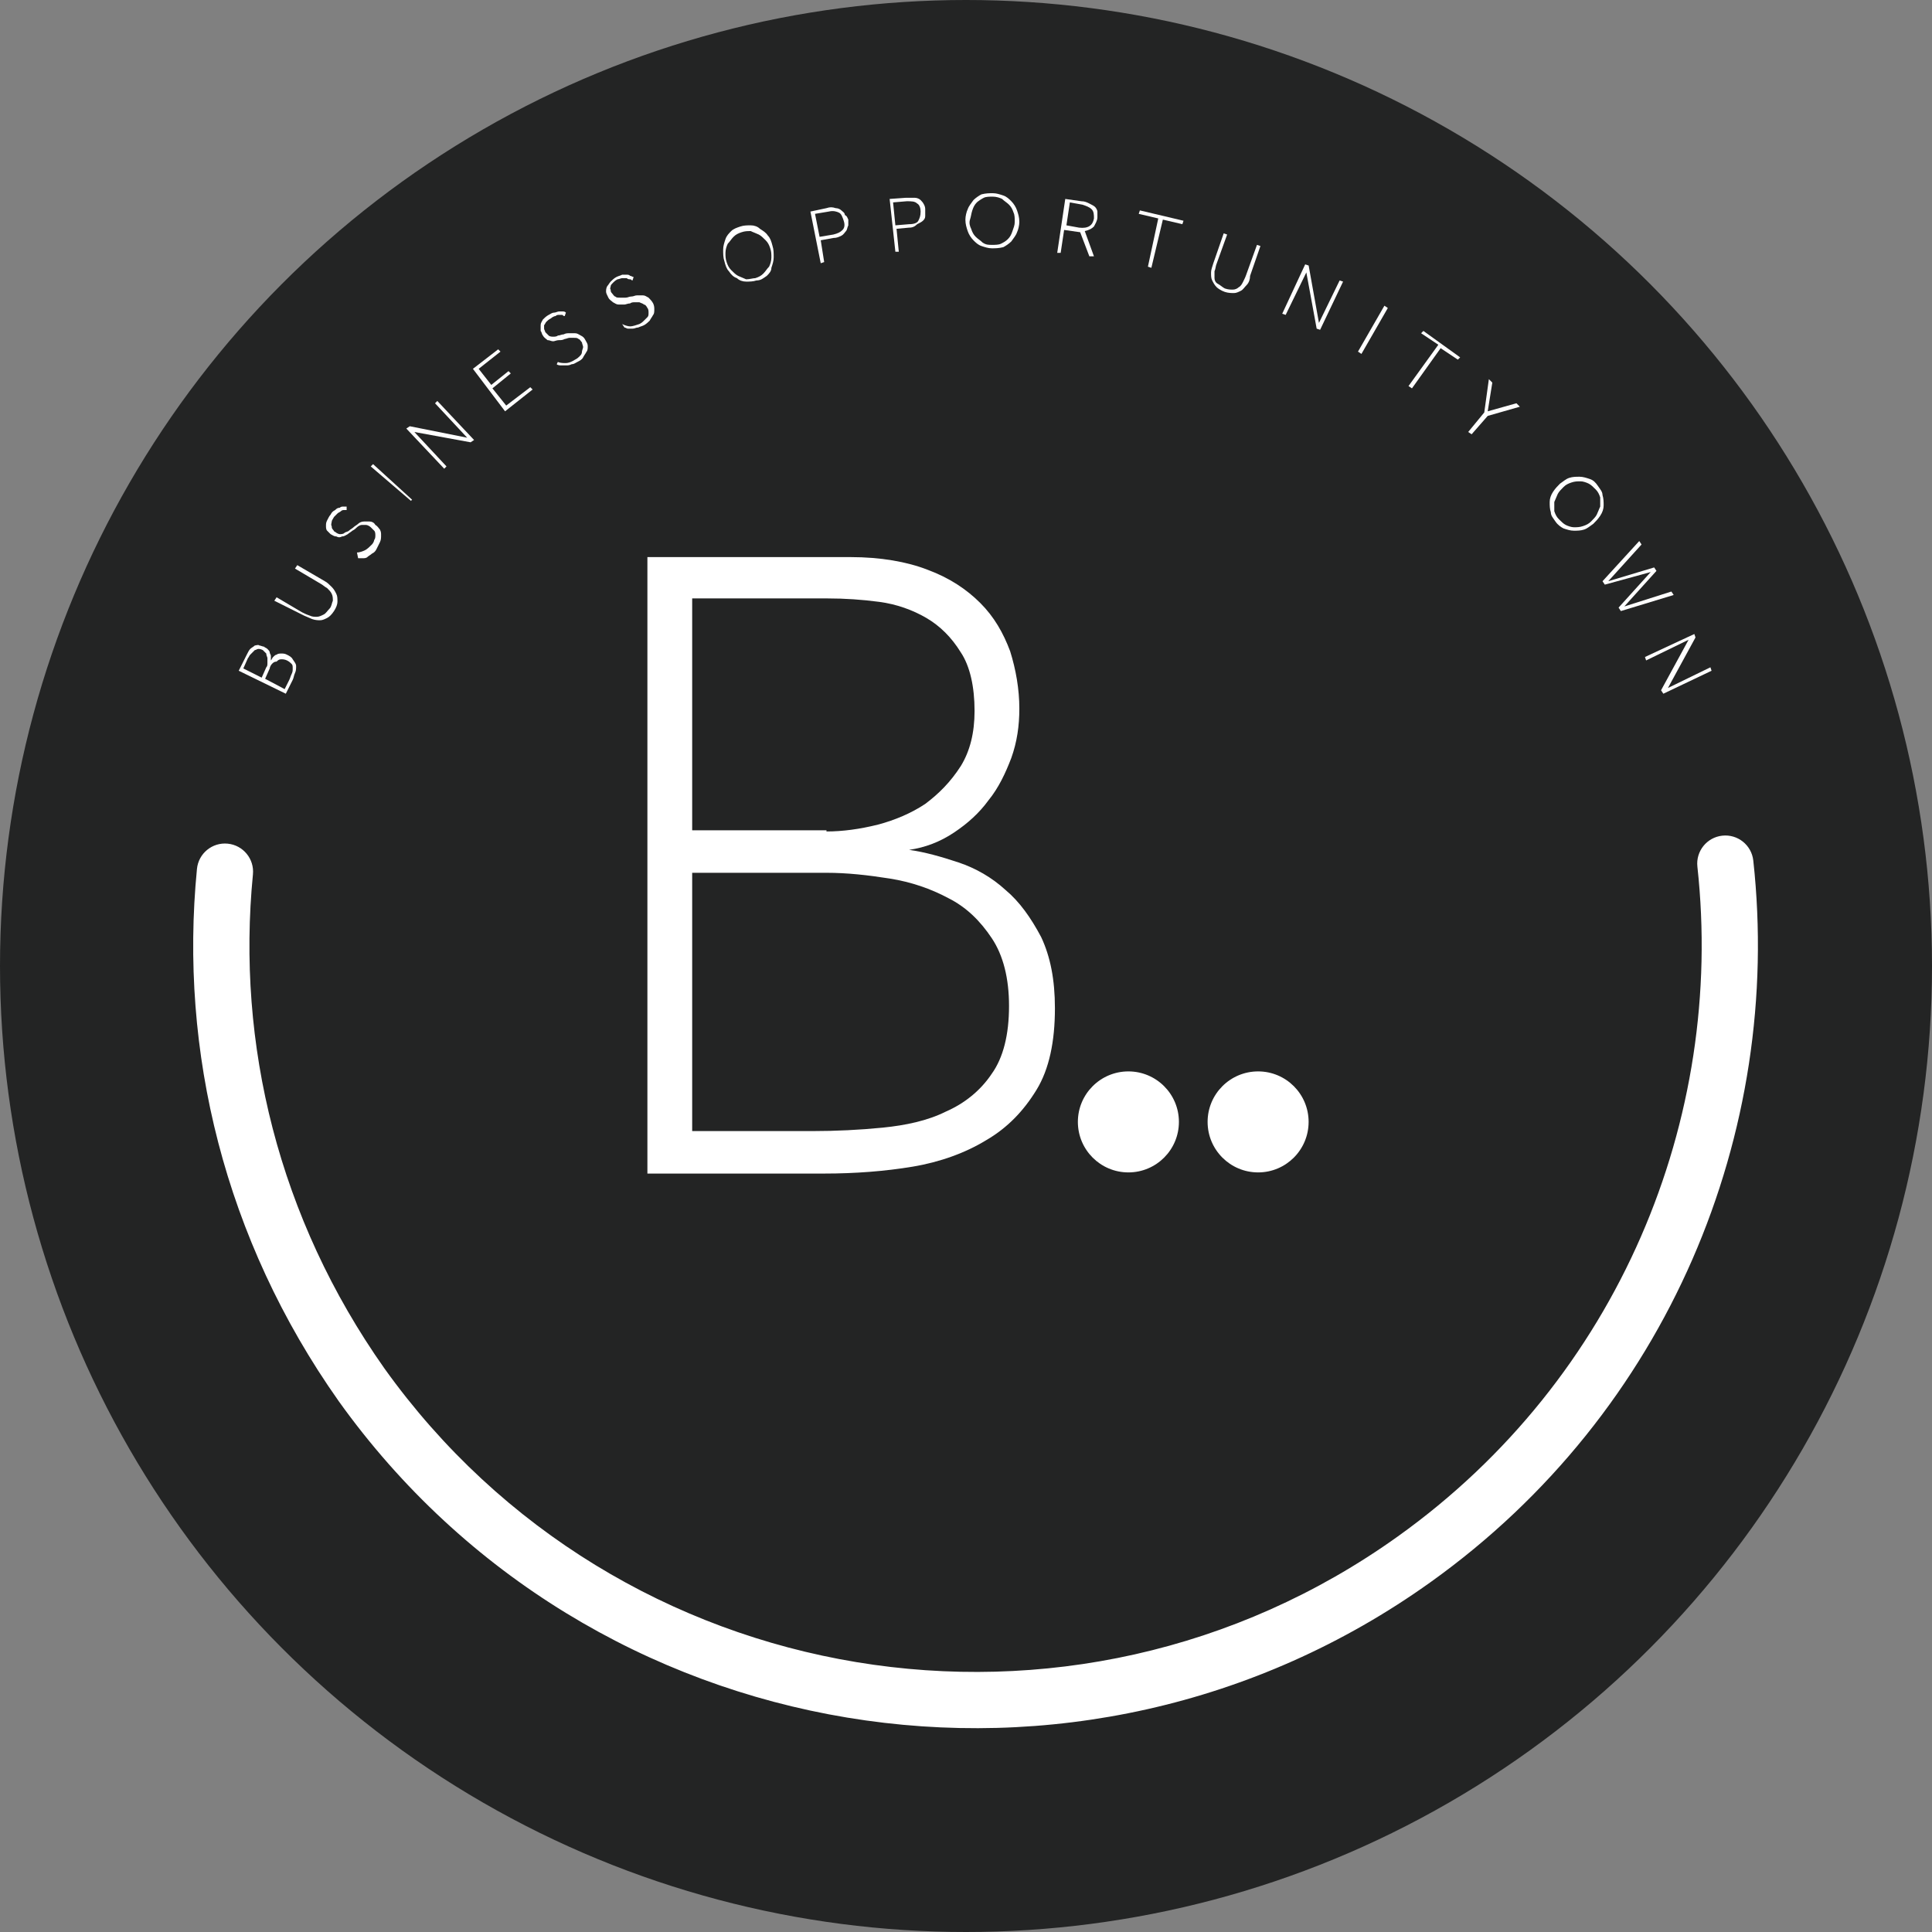 <svg width="74" height="74" viewBox="0 0 74 74" fill="none" xmlns="http://www.w3.org/2000/svg">
<rect x="0" y="0" width="74" height="74" fill="#808080" stroke="none"/>
<circle cx="37" cy="37" r="37" fill="#232424"/>
<path fill-rule="evenodd" clip-rule="evenodd" d="M65.967 32.008C66.558 31.943 67.09 32.369 67.155 32.961C68.295 43.358 63.918 54.077 54.795 60.599C41.341 70.223 22.597 67.122 12.973 53.667L12.971 53.664L12.969 53.661C8.595 47.465 6.86 40.258 7.544 33.281C7.602 32.689 8.129 32.256 8.721 32.314C9.313 32.372 9.746 32.899 9.688 33.491C9.053 39.967 10.66 46.654 14.726 52.416C23.658 64.901 41.055 67.779 53.542 58.847L53.542 58.847C62.007 52.795 66.072 42.848 65.014 33.195C64.949 32.604 65.376 32.072 65.967 32.008Z" fill="white"/>
<path d="M9.144 25.691L9.452 25.076C9.496 24.988 9.54 24.9 9.584 24.856C9.628 24.812 9.716 24.768 9.76 24.724C9.804 24.724 9.892 24.68 9.935 24.724C9.979 24.724 10.067 24.768 10.111 24.768C10.155 24.812 10.199 24.812 10.243 24.856C10.287 24.9 10.331 24.944 10.331 24.988C10.331 25.032 10.375 25.076 10.375 25.12C10.375 25.164 10.375 25.208 10.375 25.296C10.419 25.252 10.419 25.208 10.463 25.164C10.507 25.12 10.551 25.076 10.595 25.076C10.639 25.032 10.727 25.032 10.771 25.032C10.859 25.032 10.903 25.032 10.991 25.076C11.079 25.12 11.167 25.164 11.211 25.252C11.299 25.383 11.342 25.427 11.342 25.515C11.342 25.603 11.342 25.691 11.299 25.779C11.255 25.867 11.255 25.955 11.211 26.043L10.947 26.571L9.144 25.691ZM10.199 25.559C10.243 25.515 10.243 25.471 10.243 25.383C10.243 25.34 10.243 25.252 10.243 25.208C10.243 25.164 10.199 25.12 10.199 25.032C10.155 24.988 10.111 24.944 10.067 24.9C9.979 24.856 9.935 24.856 9.892 24.856C9.848 24.856 9.804 24.9 9.76 24.9C9.672 24.988 9.628 25.032 9.584 25.076C9.54 25.12 9.54 25.164 9.496 25.208L9.32 25.603L10.023 25.955L10.199 25.559ZM11.079 26.043C11.123 25.955 11.123 25.911 11.167 25.823C11.211 25.735 11.211 25.691 11.211 25.603C11.211 25.515 11.211 25.471 11.167 25.427C11.123 25.383 11.079 25.34 10.991 25.296C10.903 25.252 10.815 25.252 10.771 25.252C10.683 25.252 10.639 25.296 10.595 25.34C10.507 25.34 10.463 25.383 10.419 25.427C10.375 25.471 10.331 25.559 10.331 25.603L10.155 25.999L10.903 26.395L11.079 26.043Z" fill="white"/>
<path d="M10.507 23.009L10.595 22.877L11.562 23.449C11.65 23.493 11.738 23.537 11.87 23.581C11.958 23.625 12.046 23.625 12.134 23.625C12.222 23.625 12.31 23.581 12.398 23.537C12.486 23.493 12.53 23.405 12.618 23.317C12.706 23.229 12.706 23.097 12.749 23.009C12.749 22.921 12.749 22.833 12.706 22.745C12.662 22.657 12.618 22.613 12.53 22.526C12.442 22.482 12.354 22.394 12.266 22.35L11.299 21.778L11.386 21.646L12.442 22.262C12.53 22.306 12.618 22.394 12.706 22.482C12.793 22.57 12.838 22.657 12.881 22.745C12.925 22.833 12.925 22.921 12.925 23.053C12.925 23.141 12.881 23.273 12.793 23.405C12.706 23.537 12.618 23.625 12.53 23.669C12.442 23.713 12.354 23.757 12.266 23.757C12.178 23.757 12.09 23.757 11.958 23.713C11.87 23.669 11.738 23.625 11.65 23.581L10.507 23.009Z" fill="white"/>
<path d="M13.673 21.163C13.761 21.163 13.893 21.119 13.981 21.075C14.069 21.031 14.157 20.943 14.245 20.855C14.289 20.811 14.333 20.723 14.333 20.679C14.377 20.635 14.377 20.547 14.377 20.503C14.377 20.459 14.377 20.371 14.333 20.327C14.289 20.283 14.245 20.239 14.201 20.195C14.157 20.151 14.069 20.107 14.025 20.107C13.981 20.107 13.893 20.107 13.849 20.107C13.805 20.107 13.717 20.151 13.673 20.195C13.629 20.239 13.585 20.283 13.497 20.327C13.453 20.371 13.365 20.415 13.321 20.459C13.233 20.503 13.189 20.547 13.101 20.547C13.014 20.591 12.97 20.591 12.882 20.547C12.794 20.547 12.75 20.503 12.662 20.459C12.618 20.415 12.574 20.371 12.53 20.327C12.486 20.283 12.486 20.195 12.486 20.151C12.486 20.063 12.486 20.019 12.53 19.931C12.574 19.843 12.618 19.755 12.662 19.712C12.706 19.623 12.75 19.58 12.838 19.536C12.882 19.492 12.925 19.448 13.014 19.448C13.057 19.404 13.101 19.404 13.145 19.404C13.189 19.404 13.233 19.404 13.277 19.404V19.536C13.233 19.536 13.233 19.536 13.189 19.536C13.145 19.536 13.101 19.536 13.057 19.58C13.014 19.623 12.97 19.623 12.925 19.668C12.882 19.712 12.838 19.755 12.794 19.799C12.75 19.887 12.706 19.931 12.706 19.975C12.706 20.019 12.662 20.107 12.706 20.151C12.706 20.195 12.706 20.239 12.75 20.283C12.794 20.327 12.794 20.371 12.838 20.371C12.882 20.415 12.97 20.459 13.014 20.459C13.057 20.459 13.145 20.459 13.189 20.415C13.233 20.371 13.321 20.371 13.365 20.327C13.409 20.283 13.497 20.239 13.541 20.195C13.585 20.151 13.673 20.107 13.717 20.063C13.761 20.019 13.849 19.975 13.937 19.975C14.025 19.975 14.069 19.975 14.157 19.975C14.245 19.975 14.333 20.019 14.377 20.107C14.464 20.151 14.508 20.239 14.552 20.283C14.596 20.371 14.596 20.415 14.596 20.503C14.596 20.591 14.596 20.679 14.552 20.767C14.508 20.855 14.464 20.943 14.421 21.031C14.377 21.119 14.333 21.163 14.245 21.206C14.201 21.25 14.113 21.294 14.069 21.338C14.025 21.382 13.937 21.382 13.893 21.382C13.849 21.382 13.761 21.382 13.717 21.382L13.673 21.163Z" fill="white"/>
<path d="M14.201 17.865L14.289 17.777L15.784 19.14L15.74 19.184L14.201 17.865Z" fill="white"/>
<path d="M15.563 16.414L15.695 16.326L17.894 16.765L16.663 15.446L16.751 15.358L18.158 16.853L18.026 16.941L15.871 16.546L17.102 17.865L17.015 17.953L15.563 16.414Z" fill="white"/>
<path d="M18.114 14.127L19.081 13.38L19.169 13.468L18.334 14.127L18.817 14.743L19.477 14.215L19.565 14.303L18.861 14.875L19.389 15.534L20.312 14.831L20.4 14.919L19.345 15.754L18.114 14.127Z" fill="white"/>
<path d="M21.367 13.863C21.456 13.907 21.587 13.907 21.675 13.907C21.763 13.907 21.895 13.863 22.027 13.775C22.115 13.732 22.159 13.688 22.203 13.643C22.247 13.6 22.291 13.556 22.291 13.468C22.291 13.424 22.335 13.336 22.335 13.292C22.335 13.248 22.291 13.16 22.291 13.116C22.247 13.072 22.203 12.984 22.159 12.984C22.115 12.94 22.071 12.94 21.983 12.94C21.939 12.94 21.851 12.94 21.807 12.94C21.763 12.94 21.675 12.984 21.631 12.984C21.543 13.028 21.5 13.028 21.412 13.028C21.324 13.028 21.236 13.072 21.192 13.072C21.104 13.072 21.06 13.028 20.972 13.028C20.928 12.984 20.84 12.94 20.796 12.852C20.752 12.808 20.752 12.72 20.708 12.676C20.708 12.588 20.708 12.544 20.708 12.456C20.708 12.368 20.752 12.324 20.796 12.236C20.84 12.193 20.928 12.105 21.016 12.061C21.104 12.017 21.148 11.973 21.236 11.973C21.28 11.973 21.367 11.929 21.412 11.929C21.456 11.929 21.5 11.929 21.543 11.929C21.587 11.929 21.631 11.929 21.675 11.973L21.631 12.105C21.587 12.105 21.587 12.105 21.543 12.061C21.5 12.061 21.456 12.061 21.412 12.061C21.367 12.061 21.324 12.061 21.28 12.105C21.236 12.105 21.148 12.149 21.104 12.193C21.016 12.236 20.972 12.28 20.928 12.324C20.884 12.368 20.884 12.412 20.84 12.456C20.84 12.5 20.84 12.544 20.84 12.588C20.84 12.632 20.884 12.676 20.884 12.72C20.928 12.764 20.972 12.808 21.016 12.852C21.06 12.896 21.148 12.896 21.192 12.896C21.236 12.896 21.324 12.896 21.367 12.852C21.456 12.852 21.5 12.808 21.587 12.808C21.675 12.764 21.719 12.764 21.807 12.764C21.895 12.764 21.939 12.764 22.027 12.764C22.115 12.764 22.159 12.808 22.247 12.852C22.335 12.896 22.379 12.94 22.423 13.028C22.467 13.116 22.511 13.16 22.511 13.248C22.511 13.336 22.511 13.424 22.467 13.468C22.423 13.556 22.379 13.6 22.335 13.688C22.291 13.775 22.203 13.819 22.115 13.863C22.027 13.907 21.983 13.951 21.895 13.951C21.807 13.995 21.763 13.995 21.675 13.995C21.587 13.995 21.543 13.995 21.5 13.995C21.456 13.995 21.367 13.995 21.324 13.951L21.367 13.863Z" fill="white"/>
<path d="M23.83 12.412C23.918 12.457 24.05 12.501 24.138 12.501C24.226 12.501 24.358 12.457 24.489 12.412C24.577 12.369 24.621 12.325 24.665 12.281C24.709 12.237 24.753 12.193 24.797 12.149C24.841 12.105 24.841 12.061 24.841 11.973C24.841 11.929 24.841 11.841 24.797 11.797C24.753 11.709 24.709 11.665 24.665 11.665C24.621 11.621 24.577 11.621 24.489 11.577C24.445 11.577 24.358 11.577 24.314 11.577C24.27 11.577 24.182 11.577 24.138 11.621C24.05 11.621 23.962 11.665 23.918 11.665C23.83 11.665 23.742 11.665 23.698 11.665C23.61 11.665 23.566 11.621 23.478 11.577C23.434 11.533 23.346 11.489 23.302 11.401C23.258 11.313 23.214 11.225 23.214 11.181C23.214 11.094 23.214 11.05 23.258 10.961C23.302 10.918 23.346 10.83 23.39 10.786C23.434 10.742 23.522 10.654 23.61 10.61C23.698 10.566 23.742 10.566 23.83 10.522C23.918 10.522 23.962 10.522 24.006 10.522C24.05 10.522 24.094 10.522 24.138 10.566C24.182 10.566 24.226 10.61 24.27 10.61L24.226 10.742C24.182 10.742 24.182 10.698 24.138 10.698C24.094 10.698 24.05 10.698 24.006 10.654C23.962 10.654 23.918 10.654 23.83 10.654C23.786 10.654 23.698 10.698 23.654 10.698C23.566 10.742 23.522 10.786 23.478 10.83C23.434 10.874 23.39 10.918 23.39 10.961C23.39 11.005 23.346 11.05 23.39 11.094C23.39 11.137 23.39 11.181 23.434 11.225C23.478 11.269 23.522 11.357 23.566 11.357C23.61 11.401 23.654 11.401 23.742 11.401C23.786 11.401 23.874 11.401 23.962 11.401C24.05 11.401 24.094 11.357 24.182 11.357C24.27 11.357 24.314 11.313 24.401 11.313C24.489 11.313 24.533 11.313 24.621 11.313C24.709 11.313 24.753 11.357 24.841 11.401C24.885 11.445 24.973 11.533 25.017 11.621C25.061 11.709 25.061 11.797 25.061 11.841C25.061 11.929 25.061 12.017 25.017 12.061C24.973 12.149 24.929 12.193 24.885 12.281C24.841 12.325 24.753 12.412 24.665 12.457C24.577 12.501 24.533 12.501 24.445 12.544C24.358 12.544 24.314 12.588 24.226 12.588C24.138 12.588 24.094 12.588 24.05 12.588C24.006 12.588 23.962 12.544 23.918 12.544L23.83 12.412Z" fill="white"/>
<path d="M28.974 10.742C28.842 10.786 28.71 10.786 28.579 10.786C28.447 10.786 28.315 10.742 28.227 10.654C28.095 10.61 28.007 10.522 27.919 10.39C27.831 10.302 27.787 10.17 27.743 9.994C27.699 9.862 27.699 9.73 27.699 9.554C27.699 9.423 27.743 9.291 27.787 9.159C27.831 9.027 27.919 8.939 28.007 8.851C28.095 8.763 28.227 8.719 28.359 8.675C28.491 8.631 28.623 8.631 28.755 8.631C28.886 8.631 29.018 8.675 29.106 8.763C29.238 8.851 29.326 8.895 29.414 9.027C29.502 9.115 29.546 9.247 29.59 9.423C29.634 9.554 29.634 9.686 29.634 9.862C29.634 9.994 29.59 10.126 29.546 10.258C29.546 10.39 29.458 10.478 29.37 10.566C29.238 10.654 29.15 10.742 28.974 10.742ZM28.93 10.654C29.062 10.61 29.15 10.566 29.238 10.478C29.326 10.39 29.37 10.302 29.458 10.214C29.502 10.126 29.546 9.994 29.546 9.862C29.546 9.73 29.546 9.642 29.502 9.51C29.458 9.379 29.414 9.291 29.326 9.203C29.238 9.115 29.15 9.027 29.062 8.983C28.974 8.939 28.842 8.895 28.755 8.851C28.623 8.851 28.535 8.851 28.403 8.895C28.271 8.939 28.183 8.983 28.095 9.071C28.007 9.159 27.963 9.247 27.875 9.335C27.831 9.423 27.787 9.554 27.787 9.686C27.787 9.818 27.787 9.906 27.831 10.038C27.875 10.17 27.919 10.258 28.007 10.346C28.095 10.434 28.183 10.522 28.271 10.566C28.359 10.61 28.491 10.654 28.579 10.698C28.71 10.698 28.842 10.654 28.93 10.654Z" fill="white"/>
<path d="M31.041 8.103L31.656 7.972C31.788 7.928 31.876 7.928 32.008 7.972C32.096 7.972 32.184 8.016 32.228 8.06C32.272 8.103 32.36 8.147 32.36 8.235C32.448 8.279 32.448 8.323 32.492 8.411C32.492 8.499 32.492 8.587 32.492 8.631C32.448 8.719 32.448 8.807 32.404 8.851C32.36 8.895 32.316 8.983 32.228 9.027C32.14 9.071 32.052 9.115 31.92 9.115L31.436 9.203L31.568 10.038L31.436 10.082L31.041 8.103ZM31.92 8.983C32.096 8.939 32.184 8.895 32.272 8.807C32.36 8.719 32.36 8.587 32.316 8.455C32.272 8.323 32.228 8.191 32.14 8.147C32.052 8.103 31.92 8.06 31.744 8.103L31.217 8.191L31.392 9.071L31.92 8.983Z" fill="white"/>
<path d="M34.075 7.62L34.69 7.576C34.822 7.576 34.954 7.576 35.042 7.576C35.13 7.576 35.218 7.62 35.262 7.664C35.306 7.708 35.35 7.752 35.394 7.84C35.438 7.928 35.438 7.972 35.438 8.059C35.438 8.147 35.438 8.235 35.438 8.279C35.438 8.367 35.394 8.411 35.35 8.455C35.306 8.499 35.218 8.543 35.13 8.587C35.042 8.675 34.954 8.719 34.822 8.719L34.339 8.763L34.426 9.642H34.295L34.075 7.62ZM34.822 8.587C34.998 8.587 35.13 8.543 35.174 8.455C35.218 8.367 35.262 8.279 35.262 8.103C35.262 7.972 35.218 7.84 35.13 7.796C35.042 7.708 34.91 7.708 34.734 7.708L34.207 7.752L34.295 8.631L34.822 8.587Z" fill="white"/>
<path d="M37.988 9.511C37.856 9.511 37.724 9.467 37.592 9.423C37.461 9.379 37.373 9.291 37.285 9.203C37.197 9.115 37.109 8.983 37.065 8.851C37.021 8.719 36.977 8.587 36.977 8.411C36.977 8.279 37.021 8.104 37.065 8.016C37.109 7.884 37.197 7.796 37.285 7.664C37.373 7.576 37.504 7.488 37.592 7.444C37.768 7.4 37.9 7.4 38.032 7.4C38.164 7.4 38.296 7.444 38.428 7.488C38.56 7.532 38.648 7.62 38.736 7.708C38.824 7.796 38.911 7.928 38.955 8.06C38.999 8.191 39.043 8.323 39.043 8.499C39.043 8.631 38.999 8.807 38.955 8.895C38.911 9.027 38.824 9.115 38.736 9.247C38.648 9.335 38.516 9.423 38.428 9.467C38.252 9.511 38.12 9.511 37.988 9.511ZM37.988 9.379C38.12 9.379 38.252 9.379 38.34 9.335C38.428 9.291 38.516 9.247 38.604 9.159C38.692 9.071 38.736 8.983 38.78 8.851C38.824 8.719 38.867 8.631 38.867 8.499C38.867 8.367 38.867 8.235 38.824 8.148C38.779 8.016 38.736 7.928 38.648 7.84C38.56 7.752 38.472 7.708 38.384 7.62C38.296 7.576 38.164 7.532 38.032 7.532C37.9 7.532 37.768 7.532 37.68 7.576C37.592 7.62 37.461 7.708 37.416 7.752C37.329 7.84 37.285 7.928 37.241 8.06C37.197 8.191 37.197 8.279 37.153 8.411C37.109 8.543 37.153 8.675 37.197 8.763C37.241 8.895 37.285 8.983 37.373 9.071C37.461 9.159 37.548 9.203 37.636 9.291C37.768 9.379 37.856 9.379 37.988 9.379Z" fill="white"/>
<path d="M40.802 7.62L41.417 7.708C41.549 7.708 41.637 7.752 41.725 7.796C41.813 7.84 41.901 7.884 41.945 7.928C41.989 7.972 42.033 8.06 42.033 8.104C42.033 8.191 42.033 8.235 42.033 8.323C42.033 8.455 41.945 8.587 41.901 8.675C41.813 8.763 41.725 8.807 41.549 8.851L41.901 9.818H41.725L41.373 8.895L40.758 8.807L40.626 9.686H40.494L40.802 7.62ZM41.33 8.719C41.681 8.763 41.857 8.631 41.901 8.367C41.901 8.235 41.901 8.104 41.813 8.016C41.725 7.928 41.593 7.884 41.462 7.84L40.978 7.752L40.846 8.631L41.33 8.719Z" fill="white"/>
<path d="M44.364 8.367L43.616 8.191L43.66 8.059L45.331 8.455L45.287 8.587L44.54 8.411L44.1 10.258L43.968 10.214L44.364 8.367Z" fill="white"/>
<path d="M46.87 8.939L47.002 8.983L46.606 10.082C46.562 10.17 46.562 10.302 46.518 10.39C46.518 10.478 46.518 10.566 46.518 10.654C46.518 10.742 46.562 10.829 46.65 10.873C46.738 10.918 46.826 11.005 46.914 11.049C47.046 11.093 47.134 11.093 47.222 11.093C47.31 11.093 47.398 11.049 47.441 11.005C47.529 10.961 47.573 10.873 47.617 10.786C47.661 10.698 47.705 10.61 47.749 10.478L48.145 9.379L48.277 9.423L47.881 10.566C47.881 10.698 47.837 10.829 47.749 10.918C47.661 11.005 47.617 11.093 47.529 11.137C47.441 11.181 47.354 11.225 47.266 11.225C47.178 11.225 47.046 11.225 46.914 11.181C46.782 11.137 46.65 11.049 46.606 11.005C46.518 10.918 46.474 10.829 46.43 10.742C46.386 10.654 46.386 10.566 46.386 10.434C46.386 10.346 46.43 10.214 46.474 10.082L46.87 8.939Z" fill="white"/>
<path d="M49.992 10.126L50.124 10.17L50.519 12.368L51.311 10.742L51.443 10.786L50.563 12.632L50.431 12.588L50.036 10.434L49.244 12.061L49.112 12.017L49.992 10.126Z" fill="white"/>
<path d="M53.026 11.709L53.157 11.797L52.146 13.556L52.014 13.468L53.026 11.709Z" fill="white"/>
<path d="M55.092 13.204L54.432 12.764L54.52 12.676L55.927 13.688L55.839 13.775L55.18 13.336L54.081 14.875L53.949 14.787L55.092 13.204Z" fill="white"/>
<path d="M56.851 15.798L57.027 14.523L57.159 14.655L56.983 15.754L58.082 15.446L58.214 15.578L56.983 15.93L56.367 16.634L56.235 16.546L56.851 15.798Z" fill="white"/>
<path d="M59.577 19.975C59.489 19.843 59.401 19.755 59.401 19.623C59.357 19.491 59.357 19.36 59.357 19.228C59.357 19.096 59.401 18.964 59.489 18.832C59.577 18.7 59.665 18.612 59.753 18.524C59.885 18.436 59.972 18.348 60.104 18.304C60.236 18.26 60.368 18.26 60.5 18.26C60.632 18.26 60.764 18.304 60.896 18.348C61.028 18.392 61.116 18.48 61.204 18.612C61.292 18.744 61.38 18.832 61.38 18.964C61.423 19.096 61.423 19.228 61.423 19.36C61.423 19.491 61.38 19.623 61.292 19.755C61.204 19.887 61.116 19.975 61.028 20.063C60.896 20.151 60.808 20.239 60.676 20.283C60.544 20.327 60.412 20.327 60.28 20.327C60.148 20.327 60.017 20.283 59.885 20.239C59.797 20.195 59.665 20.107 59.577 19.975ZM59.709 19.887C59.797 19.975 59.885 20.063 59.972 20.107C60.06 20.151 60.192 20.195 60.28 20.195C60.412 20.195 60.5 20.195 60.632 20.151C60.764 20.107 60.852 20.063 60.94 19.975C61.028 19.887 61.116 19.799 61.16 19.711C61.204 19.623 61.248 19.491 61.292 19.404C61.292 19.316 61.292 19.184 61.292 19.052C61.248 18.92 61.204 18.832 61.116 18.744C61.028 18.656 60.94 18.568 60.852 18.524C60.764 18.48 60.632 18.436 60.544 18.436C60.412 18.436 60.324 18.436 60.192 18.48C60.06 18.524 59.972 18.568 59.885 18.656C59.797 18.744 59.709 18.832 59.665 18.92C59.621 19.008 59.577 19.14 59.533 19.228C59.533 19.36 59.533 19.448 59.533 19.579C59.577 19.711 59.621 19.799 59.709 19.887Z" fill="white"/>
<path d="M62.787 20.723L62.875 20.855L61.6 22.262L63.358 21.734L63.446 21.866L62.215 23.229L64.018 22.657L64.106 22.789L62.083 23.405L61.995 23.273L63.227 21.91L61.468 22.393L61.38 22.262L62.787 20.723Z" fill="white"/>
<path d="M64.897 24.284L64.941 24.416L63.886 26.351L65.513 25.559L65.557 25.691L63.71 26.571L63.622 26.439L64.677 24.504L63.05 25.296L63.006 25.164L64.897 24.284Z" fill="white"/>
<path d="M24.797 21.338H32.58C33.723 21.338 34.734 21.514 35.526 21.822C36.361 22.13 37.021 22.57 37.548 23.097C38.076 23.625 38.428 24.24 38.691 24.944C38.911 25.647 39.043 26.395 39.043 27.142C39.043 27.802 38.955 28.417 38.735 29.033C38.516 29.605 38.252 30.176 37.856 30.66C37.504 31.143 37.065 31.539 36.537 31.891C36.009 32.243 35.438 32.463 34.822 32.551C35.438 32.639 36.053 32.814 36.713 33.034C37.372 33.254 37.988 33.606 38.516 34.09C39.043 34.529 39.483 35.145 39.879 35.892C40.23 36.64 40.406 37.519 40.406 38.618C40.406 39.894 40.186 40.949 39.703 41.74C39.219 42.532 38.603 43.191 37.768 43.675C36.977 44.158 36.009 44.51 34.954 44.686C33.899 44.862 32.756 44.95 31.568 44.95H24.797V21.338ZM31.656 31.847C32.272 31.847 32.931 31.759 33.635 31.583C34.294 31.407 34.91 31.143 35.438 30.792C35.965 30.396 36.405 29.956 36.801 29.341C37.153 28.769 37.328 28.066 37.328 27.23C37.328 26.307 37.153 25.515 36.801 24.988C36.449 24.416 36.009 23.977 35.482 23.669C34.954 23.361 34.339 23.141 33.679 23.053C33.019 22.965 32.36 22.921 31.7 22.921H26.512V31.803H31.656V31.847ZM31.129 43.323C32.008 43.323 32.931 43.279 33.811 43.191C34.69 43.103 35.526 42.927 36.229 42.576C36.933 42.268 37.548 41.784 37.988 41.125C38.428 40.509 38.648 39.63 38.648 38.53C38.648 37.475 38.428 36.596 37.988 35.936C37.548 35.277 37.021 34.749 36.317 34.397C35.658 34.045 34.91 33.782 34.075 33.65C33.239 33.518 32.448 33.43 31.656 33.43H26.512V43.323H31.129Z" fill="white"/>
<path d="M43.22 44.906C44.288 44.906 45.155 44.04 45.155 42.971C45.155 41.903 44.288 41.037 43.22 41.037C42.152 41.037 41.285 41.903 41.285 42.971C41.285 44.04 42.152 44.906 43.22 44.906Z" fill="white"/>
<path d="M48.189 44.906C49.257 44.906 50.123 44.04 50.123 42.971C50.123 41.903 49.257 41.037 48.189 41.037C47.12 41.037 46.254 41.903 46.254 42.971C46.254 44.04 47.12 44.906 48.189 44.906Z" fill="white"/>
</svg>
